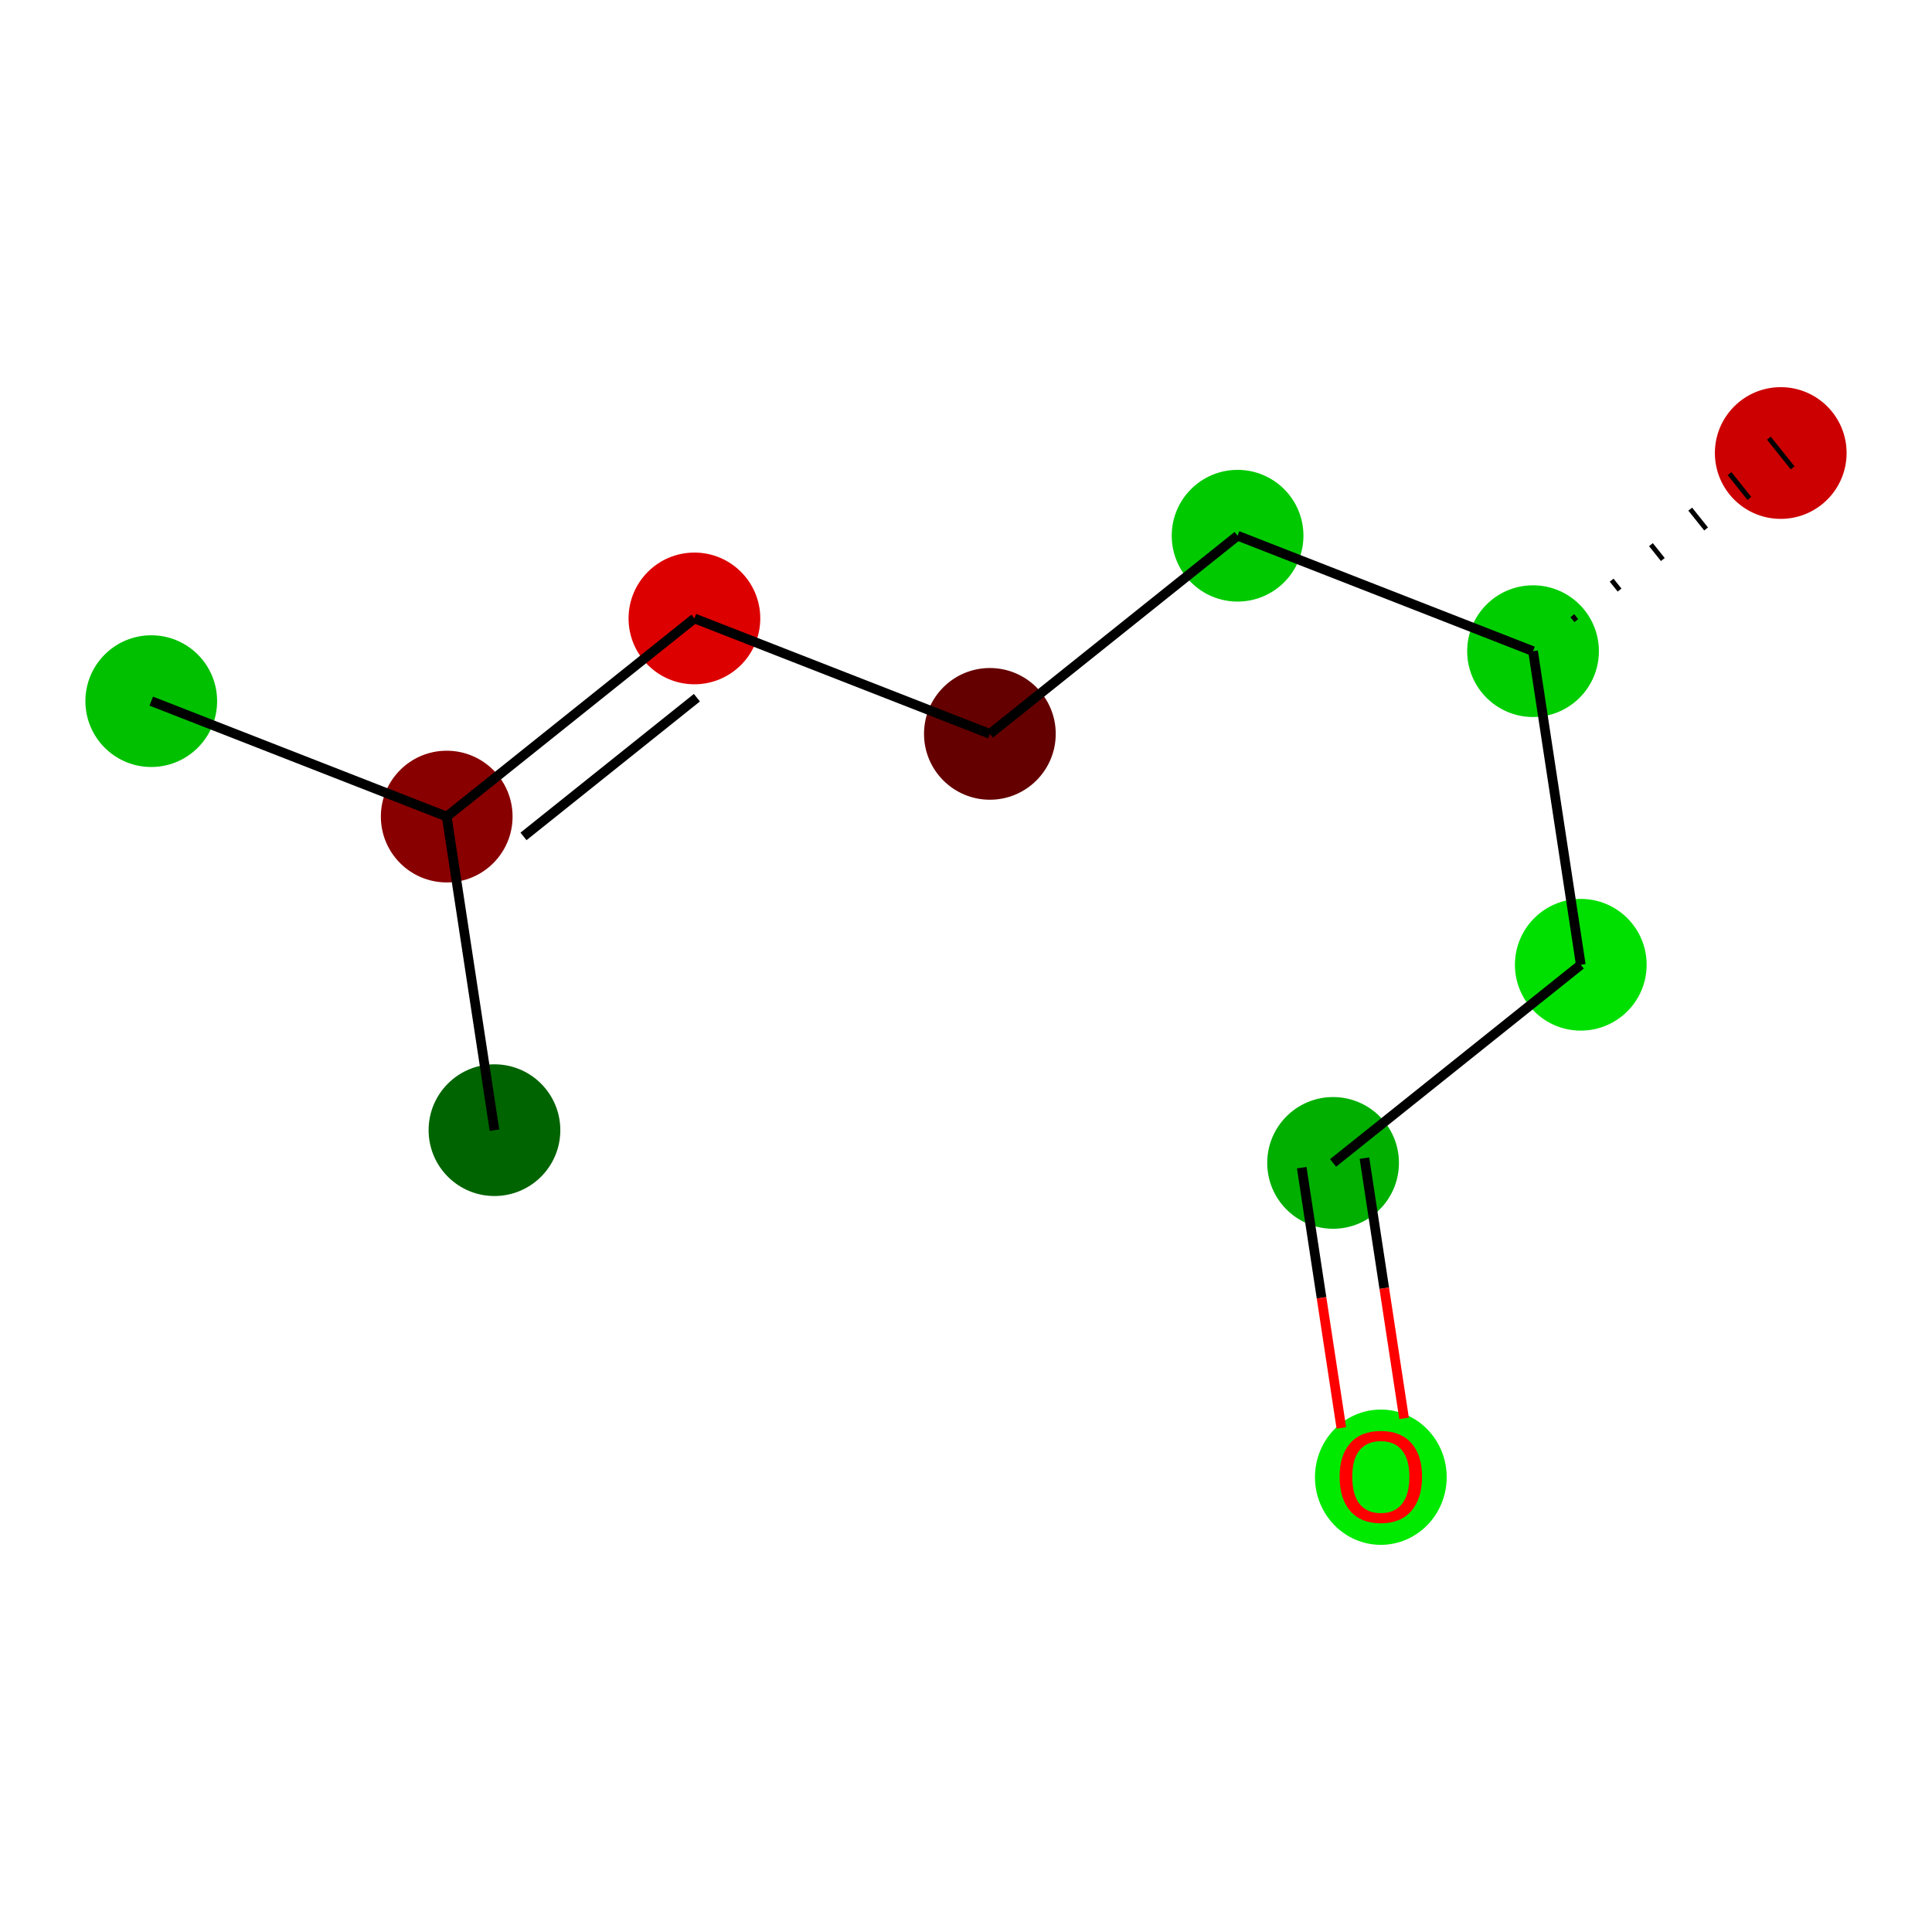 <?xml version='1.0' encoding='iso-8859-1'?>
<svg version='1.1' baseProfile='full'
              xmlns='http://www.w3.org/2000/svg'
                      xmlns:rdkit='http://www.rdkit.org/xml'
                      xmlns:xlink='http://www.w3.org/1999/xlink'
                  xml:space='preserve'
width='400px' height='400px' viewBox='0 0 400 400'>
<!-- END OF HEADER -->
<rect style='opacity:1.0;fill:#FFFFFF;stroke:none' width='400' height='400' x='0' y='0'> </rect>
<ellipse cx='368.683' cy='93.792' rx='13.135' ry='13.135' style='fill:#CC0000;fill-rule:evenodd;stroke:#CC0000;stroke-width:1px;stroke-linecap:butt;stroke-linejoin:miter;stroke-opacity:1' />
<ellipse cx='317.399' cy='134.817' rx='13.135' ry='13.135' style='fill:#00CD00;fill-rule:evenodd;stroke:#00CD00;stroke-width:1px;stroke-linecap:butt;stroke-linejoin:miter;stroke-opacity:1' />
<ellipse cx='327.285' cy='199.743' rx='13.135' ry='13.135' style='fill:#00E000;fill-rule:evenodd;stroke:#00E000;stroke-width:1px;stroke-linecap:butt;stroke-linejoin:miter;stroke-opacity:1' />
<ellipse cx='276' cy='240.768' rx='13.135' ry='13.135' style='fill:#00AF00;fill-rule:evenodd;stroke:#00AF00;stroke-width:1px;stroke-linecap:butt;stroke-linejoin:miter;stroke-opacity:1' />
<ellipse cx='285.887' cy='305.839' rx='13.135' ry='13.504' style='fill:#00EA00;fill-rule:evenodd;stroke:#00EA00;stroke-width:1px;stroke-linecap:butt;stroke-linejoin:miter;stroke-opacity:1' />
<ellipse cx='256.228' cy='110.915' rx='13.135' ry='13.135' style='fill:#00C900;fill-rule:evenodd;stroke:#00C900;stroke-width:1px;stroke-linecap:butt;stroke-linejoin:miter;stroke-opacity:1' />
<ellipse cx='204.943' cy='151.94' rx='13.135' ry='13.135' style='fill:#640000;fill-rule:evenodd;stroke:#640000;stroke-width:1px;stroke-linecap:butt;stroke-linejoin:miter;stroke-opacity:1' />
<ellipse cx='143.772' cy='128.039' rx='13.135' ry='13.135' style='fill:#DD0000;fill-rule:evenodd;stroke:#DD0000;stroke-width:1px;stroke-linecap:butt;stroke-linejoin:miter;stroke-opacity:1' />
<ellipse cx='92.488' cy='169.064' rx='13.135' ry='13.135' style='fill:#880000;fill-rule:evenodd;stroke:#880000;stroke-width:1px;stroke-linecap:butt;stroke-linejoin:miter;stroke-opacity:1' />
<ellipse cx='31.317' cy='145.163' rx='13.135' ry='13.135' style='fill:#00C000;fill-rule:evenodd;stroke:#00C000;stroke-width:1px;stroke-linecap:butt;stroke-linejoin:miter;stroke-opacity:1' />
<ellipse cx='102.374' cy='233.99' rx='13.135' ry='13.135' style='fill:#006400;fill-rule:evenodd;stroke:#006400;stroke-width:1px;stroke-linecap:butt;stroke-linejoin:miter;stroke-opacity:1' />
<path class='bond-0' d='M 326.356,128.492 L 325.536,127.466' style='fill:none;fill-rule:evenodd;stroke:#000000;stroke-width:1.0px;stroke-linecap:butt;stroke-linejoin:miter;stroke-opacity:1' />
<path class='bond-0' d='M 335.314,122.167 L 333.673,120.116' style='fill:none;fill-rule:evenodd;stroke:#000000;stroke-width:1.0px;stroke-linecap:butt;stroke-linejoin:miter;stroke-opacity:1' />
<path class='bond-0' d='M 344.272,115.843 L 341.81,112.766' style='fill:none;fill-rule:evenodd;stroke:#000000;stroke-width:1.0px;stroke-linecap:butt;stroke-linejoin:miter;stroke-opacity:1' />
<path class='bond-0' d='M 353.229,109.518 L 349.947,105.415' style='fill:none;fill-rule:evenodd;stroke:#000000;stroke-width:1.0px;stroke-linecap:butt;stroke-linejoin:miter;stroke-opacity:1' />
<path class='bond-0' d='M 362.187,103.194 L 358.085,98.065' style='fill:none;fill-rule:evenodd;stroke:#000000;stroke-width:1.0px;stroke-linecap:butt;stroke-linejoin:miter;stroke-opacity:1' />
<path class='bond-0' d='M 371.145,96.869 L 366.222,90.715' style='fill:none;fill-rule:evenodd;stroke:#000000;stroke-width:1.0px;stroke-linecap:butt;stroke-linejoin:miter;stroke-opacity:1' />
<path class='bond-1' d='M 317.399,134.817 L 327.285,199.743' style='fill:none;fill-rule:evenodd;stroke:#000000;stroke-width:2.0px;stroke-linecap:butt;stroke-linejoin:miter;stroke-opacity:1' />
<path class='bond-4' d='M 317.399,134.817 L 256.228,110.915' style='fill:none;fill-rule:evenodd;stroke:#000000;stroke-width:2.0px;stroke-linecap:butt;stroke-linejoin:miter;stroke-opacity:1' />
<path class='bond-2' d='M 327.285,199.743 L 276,240.768' style='fill:none;fill-rule:evenodd;stroke:#000000;stroke-width:2.0px;stroke-linecap:butt;stroke-linejoin:miter;stroke-opacity:1' />
<path class='bond-3' d='M 269.508,241.757 L 273.61,268.696' style='fill:none;fill-rule:evenodd;stroke:#000000;stroke-width:2.0px;stroke-linecap:butt;stroke-linejoin:miter;stroke-opacity:1' />
<path class='bond-3' d='M 273.61,268.696 L 277.712,295.636' style='fill:none;fill-rule:evenodd;stroke:#FF0000;stroke-width:2.0px;stroke-linecap:butt;stroke-linejoin:miter;stroke-opacity:1' />
<path class='bond-3' d='M 282.493,239.779 L 286.595,266.719' style='fill:none;fill-rule:evenodd;stroke:#000000;stroke-width:2.0px;stroke-linecap:butt;stroke-linejoin:miter;stroke-opacity:1' />
<path class='bond-3' d='M 286.595,266.719 L 290.697,293.659' style='fill:none;fill-rule:evenodd;stroke:#FF0000;stroke-width:2.0px;stroke-linecap:butt;stroke-linejoin:miter;stroke-opacity:1' />
<path class='bond-5' d='M 256.228,110.915 L 204.943,151.94' style='fill:none;fill-rule:evenodd;stroke:#000000;stroke-width:2.0px;stroke-linecap:butt;stroke-linejoin:miter;stroke-opacity:1' />
<path class='bond-6' d='M 204.943,151.94 L 143.772,128.039' style='fill:none;fill-rule:evenodd;stroke:#000000;stroke-width:2.0px;stroke-linecap:butt;stroke-linejoin:miter;stroke-opacity:1' />
<path class='bond-7' d='M 143.772,128.039 L 92.488,169.064' style='fill:none;fill-rule:evenodd;stroke:#000000;stroke-width:2.0px;stroke-linecap:butt;stroke-linejoin:miter;stroke-opacity:1' />
<path class='bond-7' d='M 144.285,144.45 L 108.385,173.167' style='fill:none;fill-rule:evenodd;stroke:#000000;stroke-width:2.0px;stroke-linecap:butt;stroke-linejoin:miter;stroke-opacity:1' />
<path class='bond-8' d='M 92.488,169.064 L 31.317,145.163' style='fill:none;fill-rule:evenodd;stroke:#000000;stroke-width:2.0px;stroke-linecap:butt;stroke-linejoin:miter;stroke-opacity:1' />
<path class='bond-9' d='M 92.488,169.064 L 102.374,233.99' style='fill:none;fill-rule:evenodd;stroke:#000000;stroke-width:2.0px;stroke-linecap:butt;stroke-linejoin:miter;stroke-opacity:1' />
<path  class='atom-4' d='M 277.349 305.747
Q 277.349 301.281, 279.556 298.785
Q 281.762 296.29, 285.887 296.29
Q 290.011 296.29, 292.218 298.785
Q 294.424 301.281, 294.424 305.747
Q 294.424 310.265, 292.191 312.84
Q 289.959 315.388, 285.887 315.388
Q 281.789 315.388, 279.556 312.84
Q 277.349 310.291, 277.349 305.747
M 285.887 313.286
Q 288.724 313.286, 290.248 311.395
Q 291.797 309.477, 291.797 305.747
Q 291.797 302.095, 290.248 300.256
Q 288.724 298.391, 285.887 298.391
Q 283.05 298.391, 281.5 300.23
Q 279.976 302.069, 279.976 305.747
Q 279.976 309.503, 281.5 311.395
Q 283.05 313.286, 285.887 313.286
' fill='#FF0000'/>
</svg>

